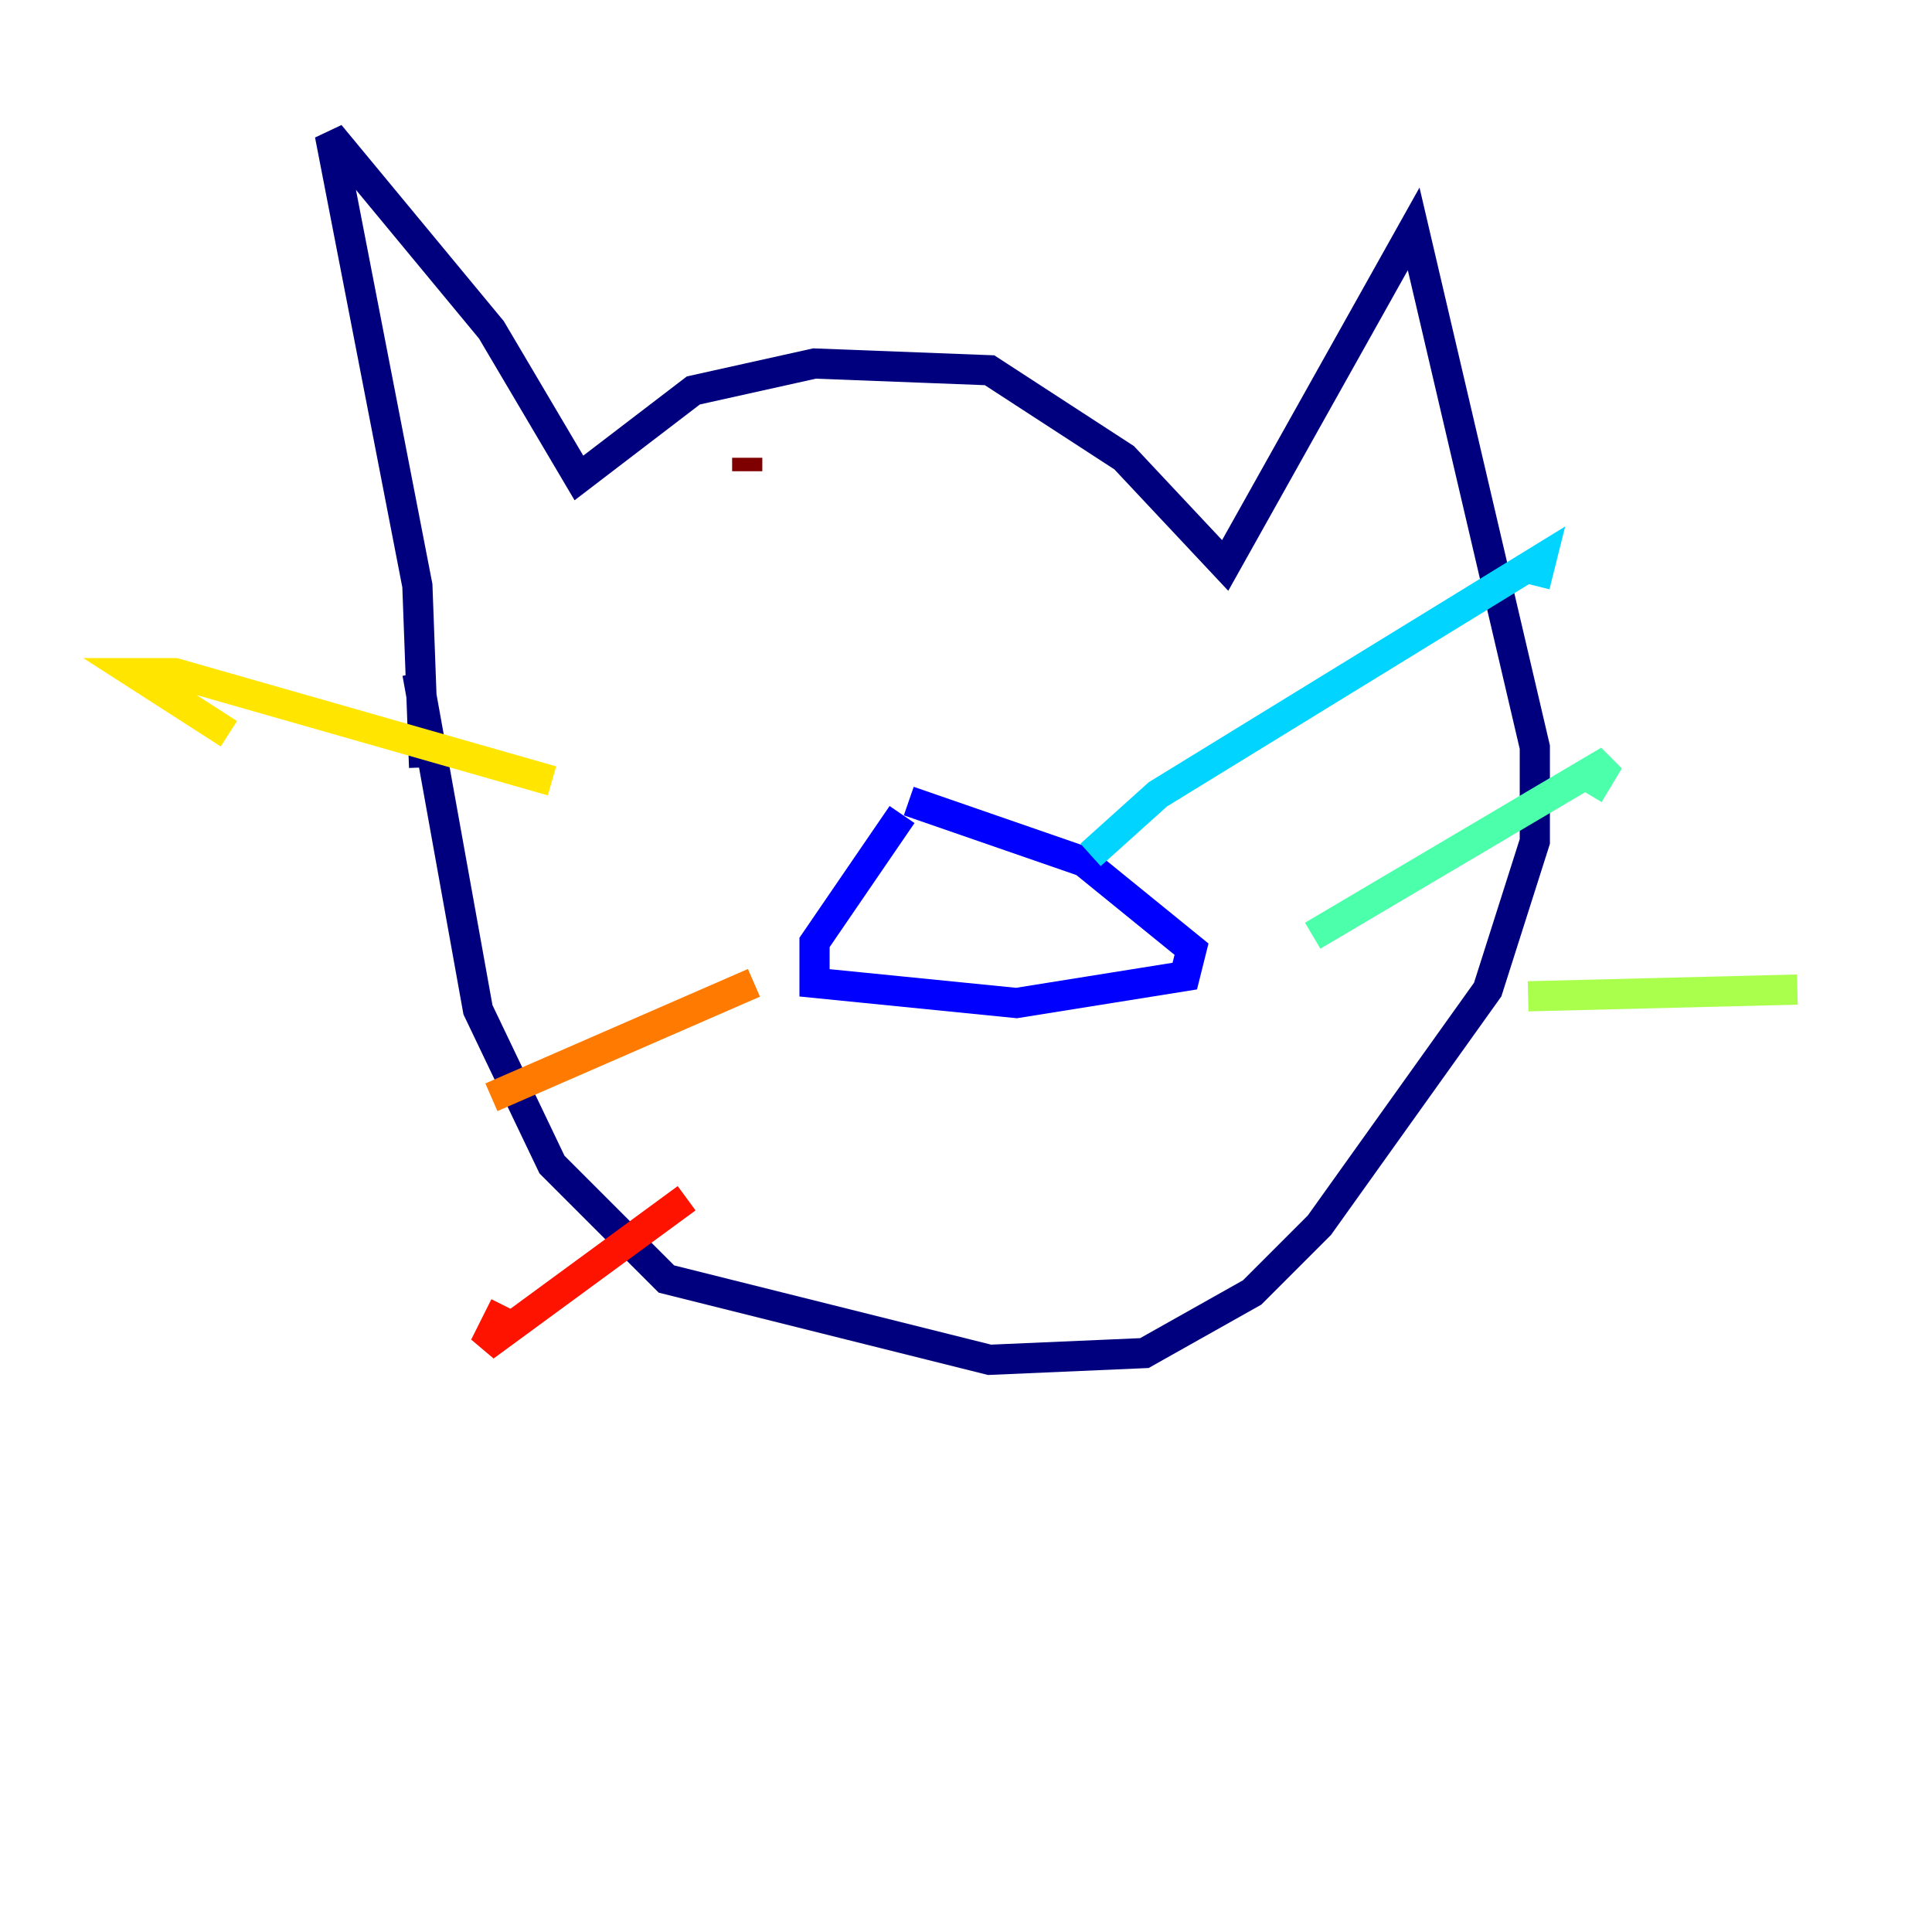 <?xml version="1.0" encoding="utf-8" ?>
<svg baseProfile="tiny" height="128" version="1.2" viewBox="0,0,128,128" width="128" xmlns="http://www.w3.org/2000/svg" xmlns:ev="http://www.w3.org/2001/xml-events" xmlns:xlink="http://www.w3.org/1999/xlink"><defs /><polyline fill="none" points="28.098,50.843 27.652,38.801 21.854,8.92 32.557,21.854 38.355,31.666 45.937,25.868 53.965,24.084 65.561,24.53 74.481,30.328 81.171,37.463 93.659,15.164 101.686,49.505 101.686,55.749 98.564,65.561 87.415,81.171 82.955,85.631 75.819,89.645 65.561,90.091 44.153,84.739 36.571,77.157 31.666,66.899 27.652,44.599" stroke="#00007f" stroke-width="2" /><polyline fill="none" points="59.763,53.965 53.965,62.439 53.965,65.115 67.345,66.453 78.495,64.669 78.941,62.885 71.805,57.087 60.209,53.073" stroke="#0000fe" stroke-width="2" /><polyline fill="none" points="64.223,57.087 64.223,57.087" stroke="#0060ff" stroke-width="2" /><polyline fill="none" points="72.251,56.641 76.711,52.627 102.132,37.017 101.686,38.801" stroke="#00d4ff" stroke-width="2" /><polyline fill="none" points="86.969,61.993 106.592,50.397 105.254,52.627" stroke="#4cffaa" stroke-width="2" /><polyline fill="none" points="101.24,66.007 119.08,65.561" stroke="#aaff4c" stroke-width="2" /><polyline fill="none" points="36.571,51.735 11.596,44.599 8.92,44.599 15.164,48.613" stroke="#ffe500" stroke-width="2" /><polyline fill="none" points="49.951,65.115 32.557,72.697" stroke="#ff7a00" stroke-width="2" /><polyline fill="none" points="45.491,79.387 32.111,89.199 33.45,86.523" stroke="#fe1200" stroke-width="2" /><polyline fill="none" points="49.505,30.328 49.505,31.22" stroke="#7f0000" stroke-width="2" /></svg>